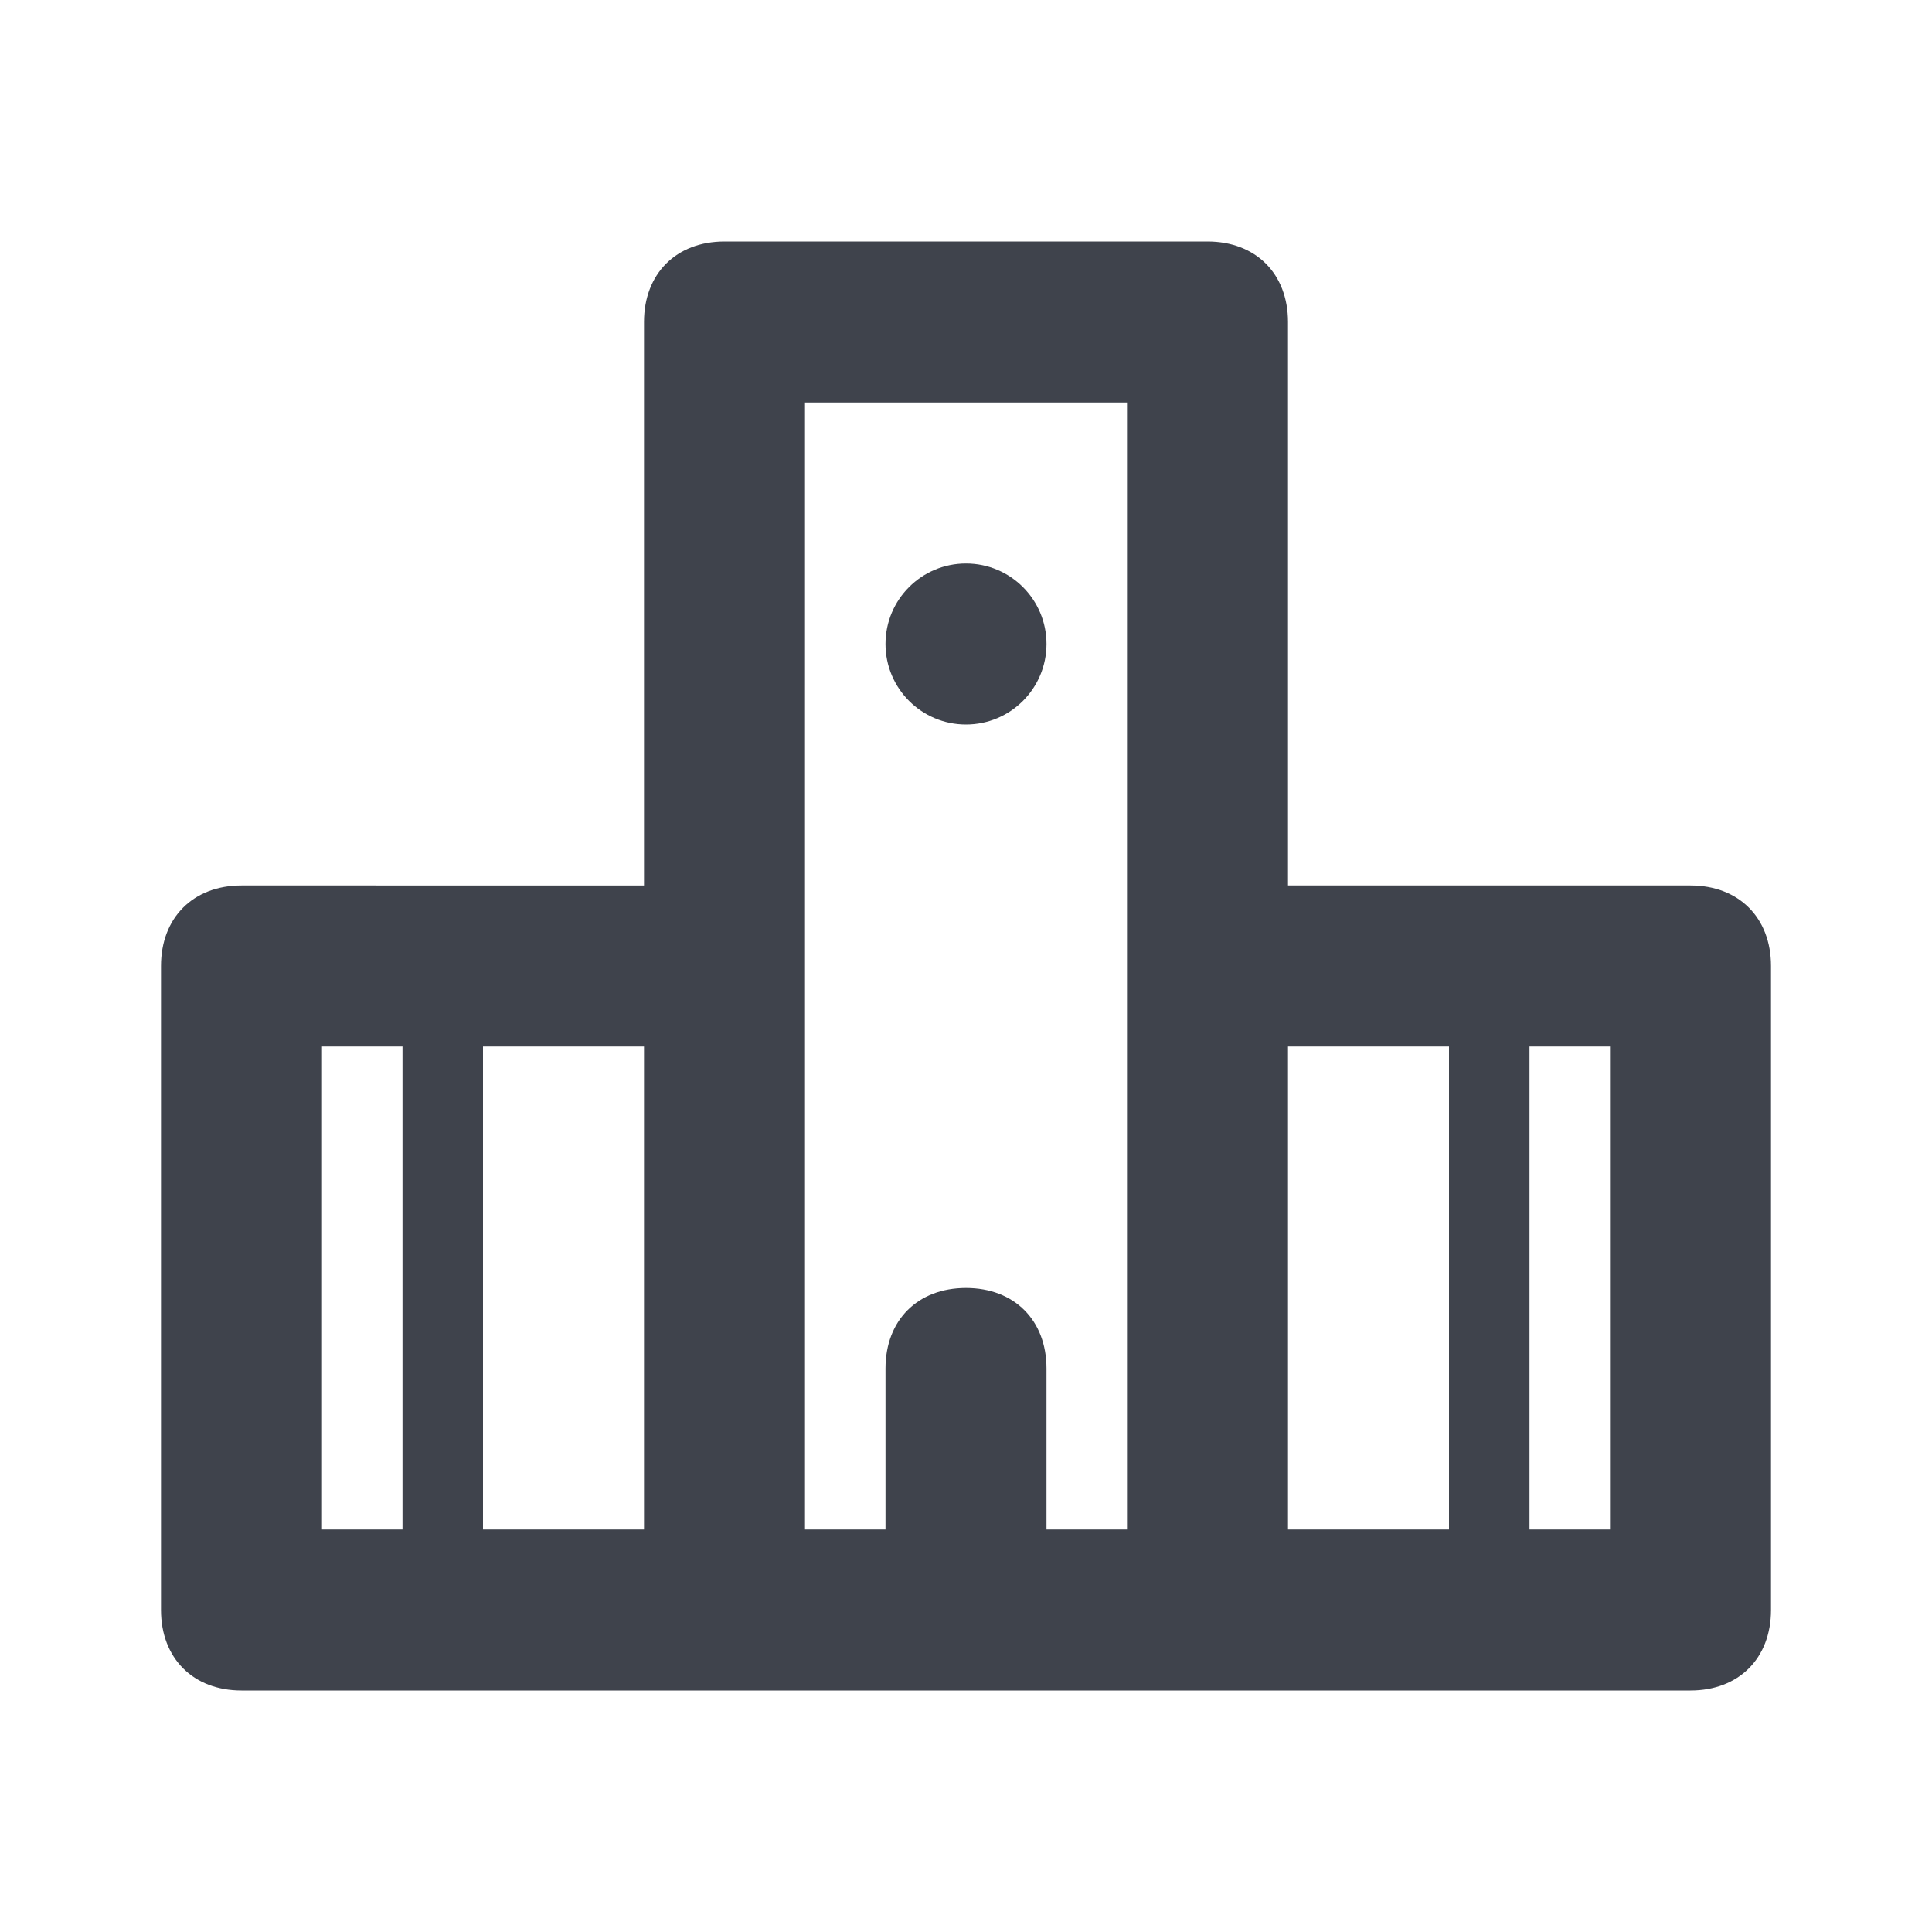 <?xml version="1.0" encoding="utf-8"?>
<!-- Generator: Adobe Illustrator 24.1.2, SVG Export Plug-In . SVG Version: 6.00 Build 0)  -->
<svg version="1.1" xmlns="http://www.w3.org/2000/svg" xmlns:xlink="http://www.w3.org/1999/xlink" x="0px" y="0px"
	 viewBox="0 0 24 24" style="enable-background:new 0 0 24 24;" xml:space="preserve">
<style type="text/css">
	.st0{fill:#3F434C;}
</style>
<g id="guides">
</g>
<g id="Ebene_1">
	<path class="st0" d="M21,11h-5V4c0-0.6-0.4-1-1-1H9C8.4,3,8,3.4,8,4v7H3c-0.6,0-1,0.4-1,1v8c0,0.6,0.4,1,1,1h18c0.6,0,1-0.4,1-1v-8
		C22,11.4,21.6,11,21,11z M5,19H4v-6h1V19z M8,19H6v-6h2V19z M14,12v7h-1v-2c0-0.6-0.4-1-1-1s-1,0.4-1,1v2h-1v-7V5h4V12z M18,19h-2
		v-6h2V19z M20,19h-1v-6h1V19z"/>
	<circle class="st0" cx="12" cy="8" r="1"/>
</g>
</svg>
